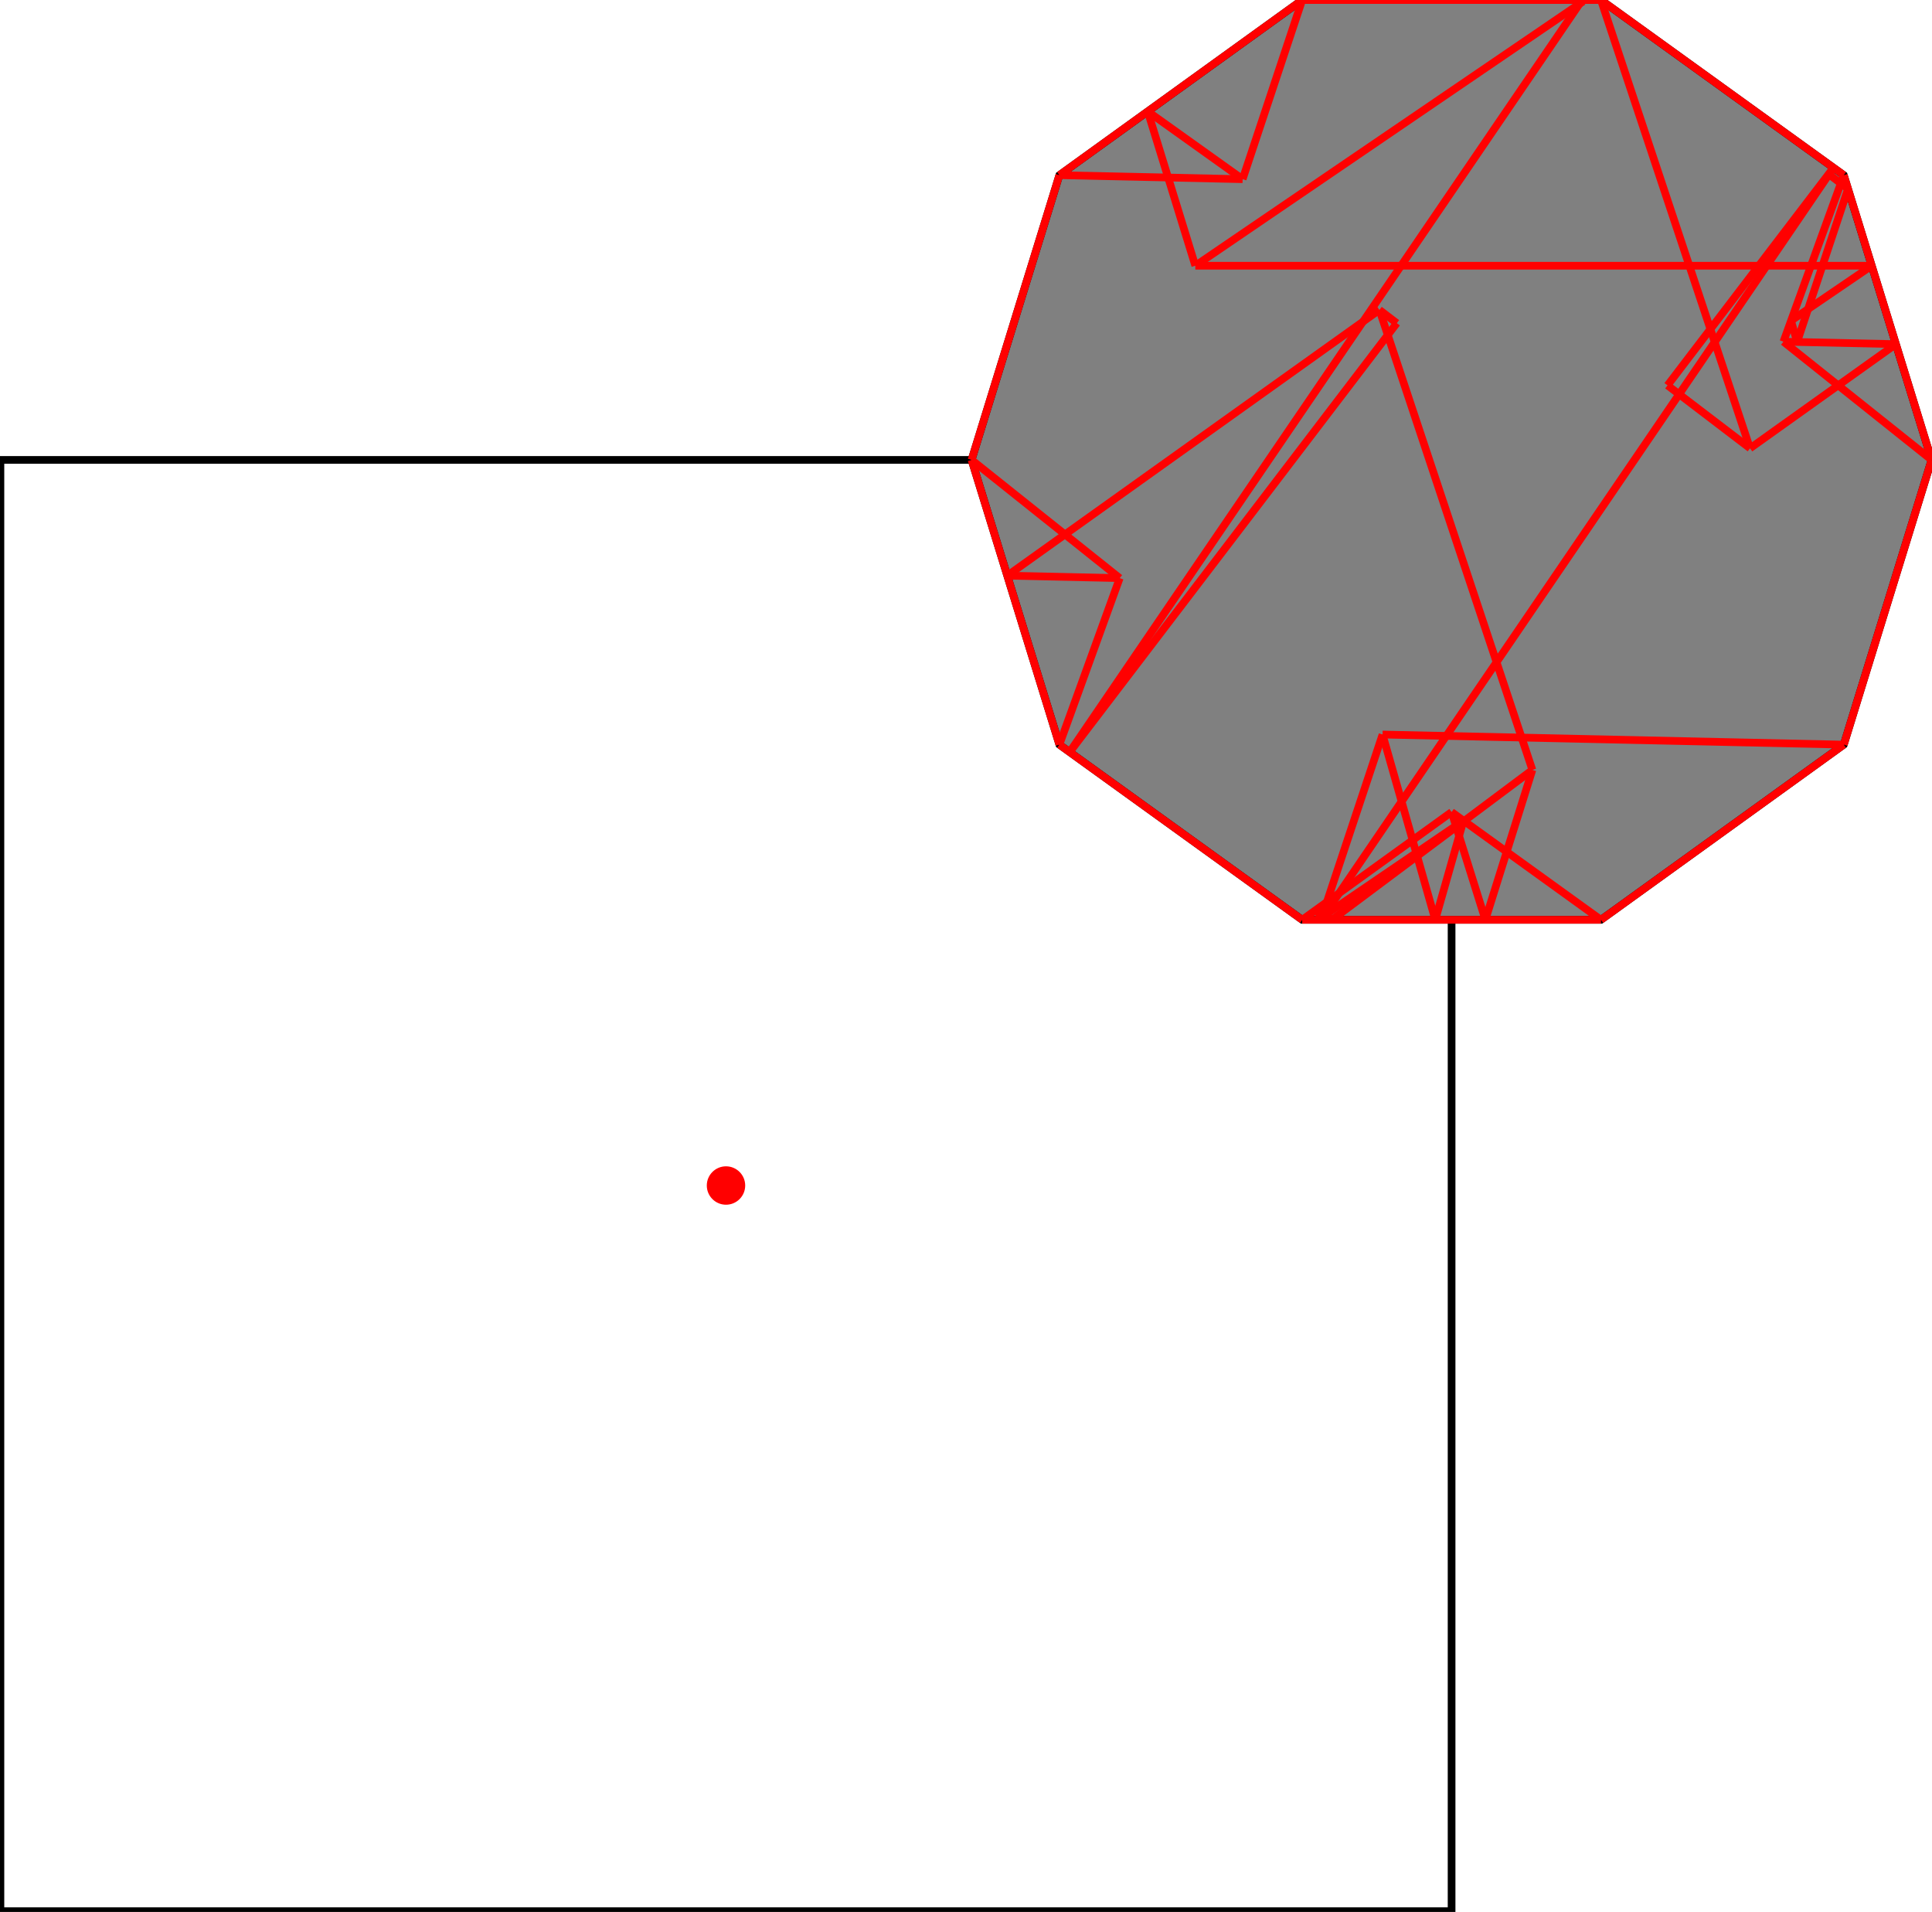 <?xml version="1.0" encoding="UTF-8"?>
<!DOCTYPE svg PUBLIC "-//W3C//DTD SVG 1.1//EN"
    "http://www.w3.org/Graphics/SVG/1.1/DTD/svg11.dtd"><svg xmlns="http://www.w3.org/2000/svg" height="494.789" stroke-opacity="1" viewBox="0 0 500 495" font-size="1" width="500" xmlns:xlink="http://www.w3.org/1999/xlink" stroke="rgb(0,0,0)" version="1.1"><defs></defs><g stroke-linejoin="miter" stroke-opacity="1.0" fill-opacity="0.0" stroke="rgb(0,0,0)" stroke-width="1.99" fill="rgb(0,0,0)" stroke-linecap="butt" stroke-miterlimit="10.0"><path d="M 375.723,494.789 l -0,-375.723 h -375.723 l -0,375.723 Z"/></g><g stroke-linejoin="miter" stroke-opacity="1.0" fill-opacity="1.0" stroke="rgb(0,0,0)" stroke-width="1.99" fill="rgb(128,128,128)" stroke-linecap="butt" stroke-miterlimit="10.0"><path d="M 337.045,238.134 h 77.355 l 62.869,-45.349 l 22.731,-73.718 l -22.731,-73.718 l -62.869,-45.349 h -77.355 l -62.869,45.349 l -22.731,73.718 l 22.731,73.718 l 62.869,45.349 Z"/></g><g stroke-linejoin="miter" stroke-opacity="1.0" fill-opacity="1.0" stroke="rgb(0,0,0)" stroke-width="0.0" fill="rgb(255,0,0)" stroke-linecap="butt" stroke-miterlimit="10.0"><path d="M 192.832,306.928 c 0,-2.745 -2.226,-4.971 -4.971 -4.971c -2.745,-0 -4.971,2.226 -4.971 4.971c -0,2.745 2.226,4.971 4.971 4.971c 2.745,0 4.971,-2.226 4.971 -4.971Z"/></g><g stroke-linejoin="miter" stroke-opacity="1.0" fill-opacity="0.0" stroke="rgb(255,0,0)" stroke-width="1.99" fill="rgb(0,0,0)" stroke-linecap="butt" stroke-miterlimit="10.0"><path d="M 477.269,45.349 l -62.869,-45.349 "/></g><g stroke-linejoin="miter" stroke-opacity="1.0" fill-opacity="0.0" stroke="rgb(255,0,0)" stroke-width="1.99" fill="rgb(0,0,0)" stroke-linecap="butt" stroke-miterlimit="10.0"><path d="M 337.045,0 h 77.355 "/></g><g stroke-linejoin="miter" stroke-opacity="1.0" fill-opacity="0.0" stroke="rgb(255,0,0)" stroke-width="1.99" fill="rgb(0,0,0)" stroke-linecap="butt" stroke-miterlimit="10.0"><path d="M 478.363,48.896 l -5.014,-3.825 "/></g><g stroke-linejoin="miter" stroke-opacity="1.0" fill-opacity="0.0" stroke="rgb(255,0,0)" stroke-width="1.99" fill="rgb(0,0,0)" stroke-linecap="butt" stroke-miterlimit="10.0"><path d="M 500,119.067 l -38.355,-30.606 "/></g><g stroke-linejoin="miter" stroke-opacity="1.0" fill-opacity="0.0" stroke="rgb(255,0,0)" stroke-width="1.99" fill="rgb(0,0,0)" stroke-linecap="butt" stroke-miterlimit="10.0"><path d="M 321.621,46.389 l -47.445,-1.04 "/></g><g stroke-linejoin="miter" stroke-opacity="1.0" fill-opacity="0.0" stroke="rgb(255,0,0)" stroke-width="1.99" fill="rgb(0,0,0)" stroke-linecap="butt" stroke-miterlimit="10.0"><path d="M 452.993,116.067 l -21.364,-16.295 "/></g><g stroke-linejoin="miter" stroke-opacity="1.0" fill-opacity="0.0" stroke="rgb(255,0,0)" stroke-width="1.99" fill="rgb(0,0,0)" stroke-linecap="butt" stroke-miterlimit="10.0"><path d="M 309.372,68.794 h 175.126 "/></g><g stroke-linejoin="miter" stroke-opacity="1.0" fill-opacity="0.0" stroke="rgb(255,0,0)" stroke-width="1.99" fill="rgb(0,0,0)" stroke-linecap="butt" stroke-miterlimit="10.0"><path d="M 321.621,46.389 l -24.567,-17.542 "/></g><g stroke-linejoin="miter" stroke-opacity="1.0" fill-opacity="0.0" stroke="rgb(255,0,0)" stroke-width="1.99" fill="rgb(0,0,0)" stroke-linecap="butt" stroke-miterlimit="10.0"><path d="M 361.538,83.663 l -4.498,-3.431 "/></g><g stroke-linejoin="miter" stroke-opacity="1.0" fill-opacity="0.0" stroke="rgb(255,0,0)" stroke-width="1.99" fill="rgb(0,0,0)" stroke-linecap="butt" stroke-miterlimit="10.0"><path d="M 490.759,89.099 l -29.115,-0.638 "/></g><g stroke-linejoin="miter" stroke-opacity="1.0" fill-opacity="0.0" stroke="rgb(255,0,0)" stroke-width="1.99" fill="rgb(0,0,0)" stroke-linecap="butt" stroke-miterlimit="10.0"><path d="M 409.783,0.365 l -0.249,-0.365 "/></g><g stroke-linejoin="miter" stroke-opacity="1.0" fill-opacity="0.0" stroke="rgb(255,0,0)" stroke-width="1.99" fill="rgb(0,0,0)" stroke-linecap="butt" stroke-miterlimit="10.0"><path d="M 289.801,149.673 l -29.115,-0.638 "/></g><g stroke-linejoin="miter" stroke-opacity="1.0" fill-opacity="0.0" stroke="rgb(255,0,0)" stroke-width="1.99" fill="rgb(0,0,0)" stroke-linecap="butt" stroke-miterlimit="10.0"><path d="M 414.4,238.134 l -38.677,-27.899 "/></g><g stroke-linejoin="miter" stroke-opacity="1.0" fill-opacity="0.0" stroke="rgb(255,0,0)" stroke-width="1.99" fill="rgb(0,0,0)" stroke-linecap="butt" stroke-miterlimit="10.0"><path d="M 289.801,149.673 l -38.355,-30.606 "/></g><g stroke-linejoin="miter" stroke-opacity="1.0" fill-opacity="0.0" stroke="rgb(255,0,0)" stroke-width="1.99" fill="rgb(0,0,0)" stroke-linecap="butt" stroke-miterlimit="10.0"><path d="M 274.176,45.349 l 62.869,-45.349 "/></g><g stroke-linejoin="miter" stroke-opacity="1.0" fill-opacity="0.0" stroke="rgb(255,0,0)" stroke-width="1.99" fill="rgb(0,0,0)" stroke-linecap="butt" stroke-miterlimit="10.0"><path d="M 477.269,192.785 l -119.418,-2.616 "/></g><g stroke-linejoin="miter" stroke-opacity="1.0" fill-opacity="0.0" stroke="rgb(255,0,0)" stroke-width="1.99" fill="rgb(0,0,0)" stroke-linecap="butt" stroke-miterlimit="10.0"><path d="M 344.742,238.134 l -3.78,-2.826 "/></g><g stroke-linejoin="miter" stroke-opacity="1.0" fill-opacity="0.0" stroke="rgb(255,0,0)" stroke-width="1.99" fill="rgb(0,0,0)" stroke-linecap="butt" stroke-miterlimit="10.0"><path d="M 337.045,238.134 l -62.869,-45.349 "/></g><g stroke-linejoin="miter" stroke-opacity="1.0" fill-opacity="0.0" stroke="rgb(255,0,0)" stroke-width="1.99" fill="rgb(0,0,0)" stroke-linecap="butt" stroke-miterlimit="10.0"><path d="M 309.372,68.794 l 100.411,-68.429 "/></g><g stroke-linejoin="miter" stroke-opacity="1.0" fill-opacity="0.0" stroke="rgb(255,0,0)" stroke-width="1.99" fill="rgb(0,0,0)" stroke-linecap="butt" stroke-miterlimit="10.0"><path d="M 500,119.067 l -22.731,-73.718 "/></g><g stroke-linejoin="miter" stroke-opacity="1.0" fill-opacity="0.0" stroke="rgb(255,0,0)" stroke-width="1.99" fill="rgb(0,0,0)" stroke-linecap="butt" stroke-miterlimit="10.0"><path d="M 452.993,116.067 l -38.593,-116.067 "/></g><g stroke-linejoin="miter" stroke-opacity="1.0" fill-opacity="0.0" stroke="rgb(255,0,0)" stroke-width="1.99" fill="rgb(0,0,0)" stroke-linecap="butt" stroke-miterlimit="10.0"><path d="M 341.911,238.134 l -0.249,-0.365 "/></g><g stroke-linejoin="miter" stroke-opacity="1.0" fill-opacity="0.0" stroke="rgb(255,0,0)" stroke-width="1.99" fill="rgb(0,0,0)" stroke-linecap="butt" stroke-miterlimit="10.0"><path d="M 465.182,88.538 l -1.568,-5.511 "/></g><g stroke-linejoin="miter" stroke-opacity="1.0" fill-opacity="0.0" stroke="rgb(255,0,0)" stroke-width="1.99" fill="rgb(0,0,0)" stroke-linecap="butt" stroke-miterlimit="10.0"><path d="M 396.641,199.331 l -39.601,-119.099 "/></g><g stroke-linejoin="miter" stroke-opacity="1.0" fill-opacity="0.0" stroke="rgb(255,0,0)" stroke-width="1.99" fill="rgb(0,0,0)" stroke-linecap="butt" stroke-miterlimit="10.0"><path d="M 260.686,149.036 l 96.354,-68.803 "/></g><g stroke-linejoin="miter" stroke-opacity="1.0" fill-opacity="0.0" stroke="rgb(255,0,0)" stroke-width="1.99" fill="rgb(0,0,0)" stroke-linecap="butt" stroke-miterlimit="10.0"><path d="M 337.045,238.134 h 77.355 "/></g><g stroke-linejoin="miter" stroke-opacity="1.0" fill-opacity="0.0" stroke="rgb(255,0,0)" stroke-width="1.99" fill="rgb(0,0,0)" stroke-linecap="butt" stroke-miterlimit="10.0"><path d="M 384.472,238.134 l -8.749,-27.899 "/></g><g stroke-linejoin="miter" stroke-opacity="1.0" fill-opacity="0.0" stroke="rgb(255,0,0)" stroke-width="1.99" fill="rgb(0,0,0)" stroke-linecap="butt" stroke-miterlimit="10.0"><path d="M 309.372,68.794 l -12.318,-39.948 "/></g><g stroke-linejoin="miter" stroke-opacity="1.0" fill-opacity="0.0" stroke="rgb(255,0,0)" stroke-width="1.99" fill="rgb(0,0,0)" stroke-linecap="butt" stroke-miterlimit="10.0"><path d="M 371.498,238.134 l -13.647,-47.966 "/></g><g stroke-linejoin="miter" stroke-opacity="1.0" fill-opacity="0.0" stroke="rgb(255,0,0)" stroke-width="1.99" fill="rgb(0,0,0)" stroke-linecap="butt" stroke-miterlimit="10.0"><path d="M 341.902,238.134 l -0.94,-2.826 "/></g><g stroke-linejoin="miter" stroke-opacity="1.0" fill-opacity="0.0" stroke="rgb(255,0,0)" stroke-width="1.99" fill="rgb(0,0,0)" stroke-linecap="butt" stroke-miterlimit="10.0"><path d="M 274.176,192.785 l -22.731,-73.718 "/></g><g stroke-linejoin="miter" stroke-opacity="1.0" fill-opacity="0.0" stroke="rgb(255,0,0)" stroke-width="1.99" fill="rgb(0,0,0)" stroke-linecap="butt" stroke-miterlimit="10.0"><path d="M 463.614,83.027 l 20.885,-14.233 "/></g><g stroke-linejoin="miter" stroke-opacity="1.0" fill-opacity="0.0" stroke="rgb(255,0,0)" stroke-width="1.99" fill="rgb(0,0,0)" stroke-linecap="butt" stroke-miterlimit="10.0"><path d="M 452.993,116.067 l 37.767,-26.968 "/></g><g stroke-linejoin="miter" stroke-opacity="1.0" fill-opacity="0.0" stroke="rgb(255,0,0)" stroke-width="1.99" fill="rgb(0,0,0)" stroke-linecap="butt" stroke-miterlimit="10.0"><path d="M 251.445,119.067 l 22.731,-73.718 "/></g><g stroke-linejoin="miter" stroke-opacity="1.0" fill-opacity="0.0" stroke="rgb(255,0,0)" stroke-width="1.99" fill="rgb(0,0,0)" stroke-linecap="butt" stroke-miterlimit="10.0"><path d="M 276.842,194.708 l 84.696,-111.044 "/></g><g stroke-linejoin="miter" stroke-opacity="1.0" fill-opacity="0.0" stroke="rgb(255,0,0)" stroke-width="1.99" fill="rgb(0,0,0)" stroke-linecap="butt" stroke-miterlimit="10.0"><path d="M 276.842,194.708 l 132.692,-194.708 "/></g><g stroke-linejoin="miter" stroke-opacity="1.0" fill-opacity="0.0" stroke="rgb(255,0,0)" stroke-width="1.99" fill="rgb(0,0,0)" stroke-linecap="butt" stroke-miterlimit="10.0"><path d="M 321.621,46.389 l 15.425,-46.389 "/></g><g stroke-linejoin="miter" stroke-opacity="1.0" fill-opacity="0.0" stroke="rgb(255,0,0)" stroke-width="1.99" fill="rgb(0,0,0)" stroke-linecap="butt" stroke-miterlimit="10.0"><path d="M 274.176,192.785 l 15.625,-43.111 "/></g><g stroke-linejoin="miter" stroke-opacity="1.0" fill-opacity="0.0" stroke="rgb(255,0,0)" stroke-width="1.99" fill="rgb(0,0,0)" stroke-linecap="butt" stroke-miterlimit="10.0"><path d="M 341.663,237.769 l 37.141,-25.312 "/></g><g stroke-linejoin="miter" stroke-opacity="1.0" fill-opacity="0.0" stroke="rgb(255,0,0)" stroke-width="1.99" fill="rgb(0,0,0)" stroke-linecap="butt" stroke-miterlimit="10.0"><path d="M 337.045,238.134 l 38.677,-27.899 "/></g><g stroke-linejoin="miter" stroke-opacity="1.0" fill-opacity="0.0" stroke="rgb(255,0,0)" stroke-width="1.99" fill="rgb(0,0,0)" stroke-linecap="butt" stroke-miterlimit="10.0"><path d="M 344.742,238.134 l 51.898,-38.803 "/></g><g stroke-linejoin="miter" stroke-opacity="1.0" fill-opacity="0.0" stroke="rgb(255,0,0)" stroke-width="1.99" fill="rgb(0,0,0)" stroke-linecap="butt" stroke-miterlimit="10.0"><path d="M 341.902,238.134 l 15.949,-47.966 "/></g><g stroke-linejoin="miter" stroke-opacity="1.0" fill-opacity="0.0" stroke="rgb(255,0,0)" stroke-width="1.99" fill="rgb(0,0,0)" stroke-linecap="butt" stroke-miterlimit="10.0"><path d="M 431.628,99.771 l 42.975,-56.345 "/></g><g stroke-linejoin="miter" stroke-opacity="1.0" fill-opacity="0.0" stroke="rgb(255,0,0)" stroke-width="1.99" fill="rgb(0,0,0)" stroke-linecap="butt" stroke-miterlimit="10.0"><path d="M 371.498,238.134 l 7.305,-25.677 "/></g><g stroke-linejoin="miter" stroke-opacity="1.0" fill-opacity="0.0" stroke="rgb(255,0,0)" stroke-width="1.99" fill="rgb(0,0,0)" stroke-linecap="butt" stroke-miterlimit="10.0"><path d="M 341.911,238.134 l 132.692,-194.708 "/></g><g stroke-linejoin="miter" stroke-opacity="1.0" fill-opacity="0.0" stroke="rgb(255,0,0)" stroke-width="1.99" fill="rgb(0,0,0)" stroke-linecap="butt" stroke-miterlimit="10.0"><path d="M 384.472,238.134 l 12.169,-38.803 "/></g><g stroke-linejoin="miter" stroke-opacity="1.0" fill-opacity="0.0" stroke="rgb(255,0,0)" stroke-width="1.99" fill="rgb(0,0,0)" stroke-linecap="butt" stroke-miterlimit="10.0"><path d="M 465.182,88.538 l 13.181,-39.642 "/></g><g stroke-linejoin="miter" stroke-opacity="1.0" fill-opacity="0.0" stroke="rgb(255,0,0)" stroke-width="1.99" fill="rgb(0,0,0)" stroke-linecap="butt" stroke-miterlimit="10.0"><path d="M 414.4,238.134 l 62.869,-45.349 "/></g><g stroke-linejoin="miter" stroke-opacity="1.0" fill-opacity="0.0" stroke="rgb(255,0,0)" stroke-width="1.99" fill="rgb(0,0,0)" stroke-linecap="butt" stroke-miterlimit="10.0"><path d="M 461.644,88.461 l 15.625,-43.111 "/></g><g stroke-linejoin="miter" stroke-opacity="1.0" fill-opacity="0.0" stroke="rgb(255,0,0)" stroke-width="1.99" fill="rgb(0,0,0)" stroke-linecap="butt" stroke-miterlimit="10.0"><path d="M 477.269,192.785 l 22.731,-73.718 "/></g></svg>